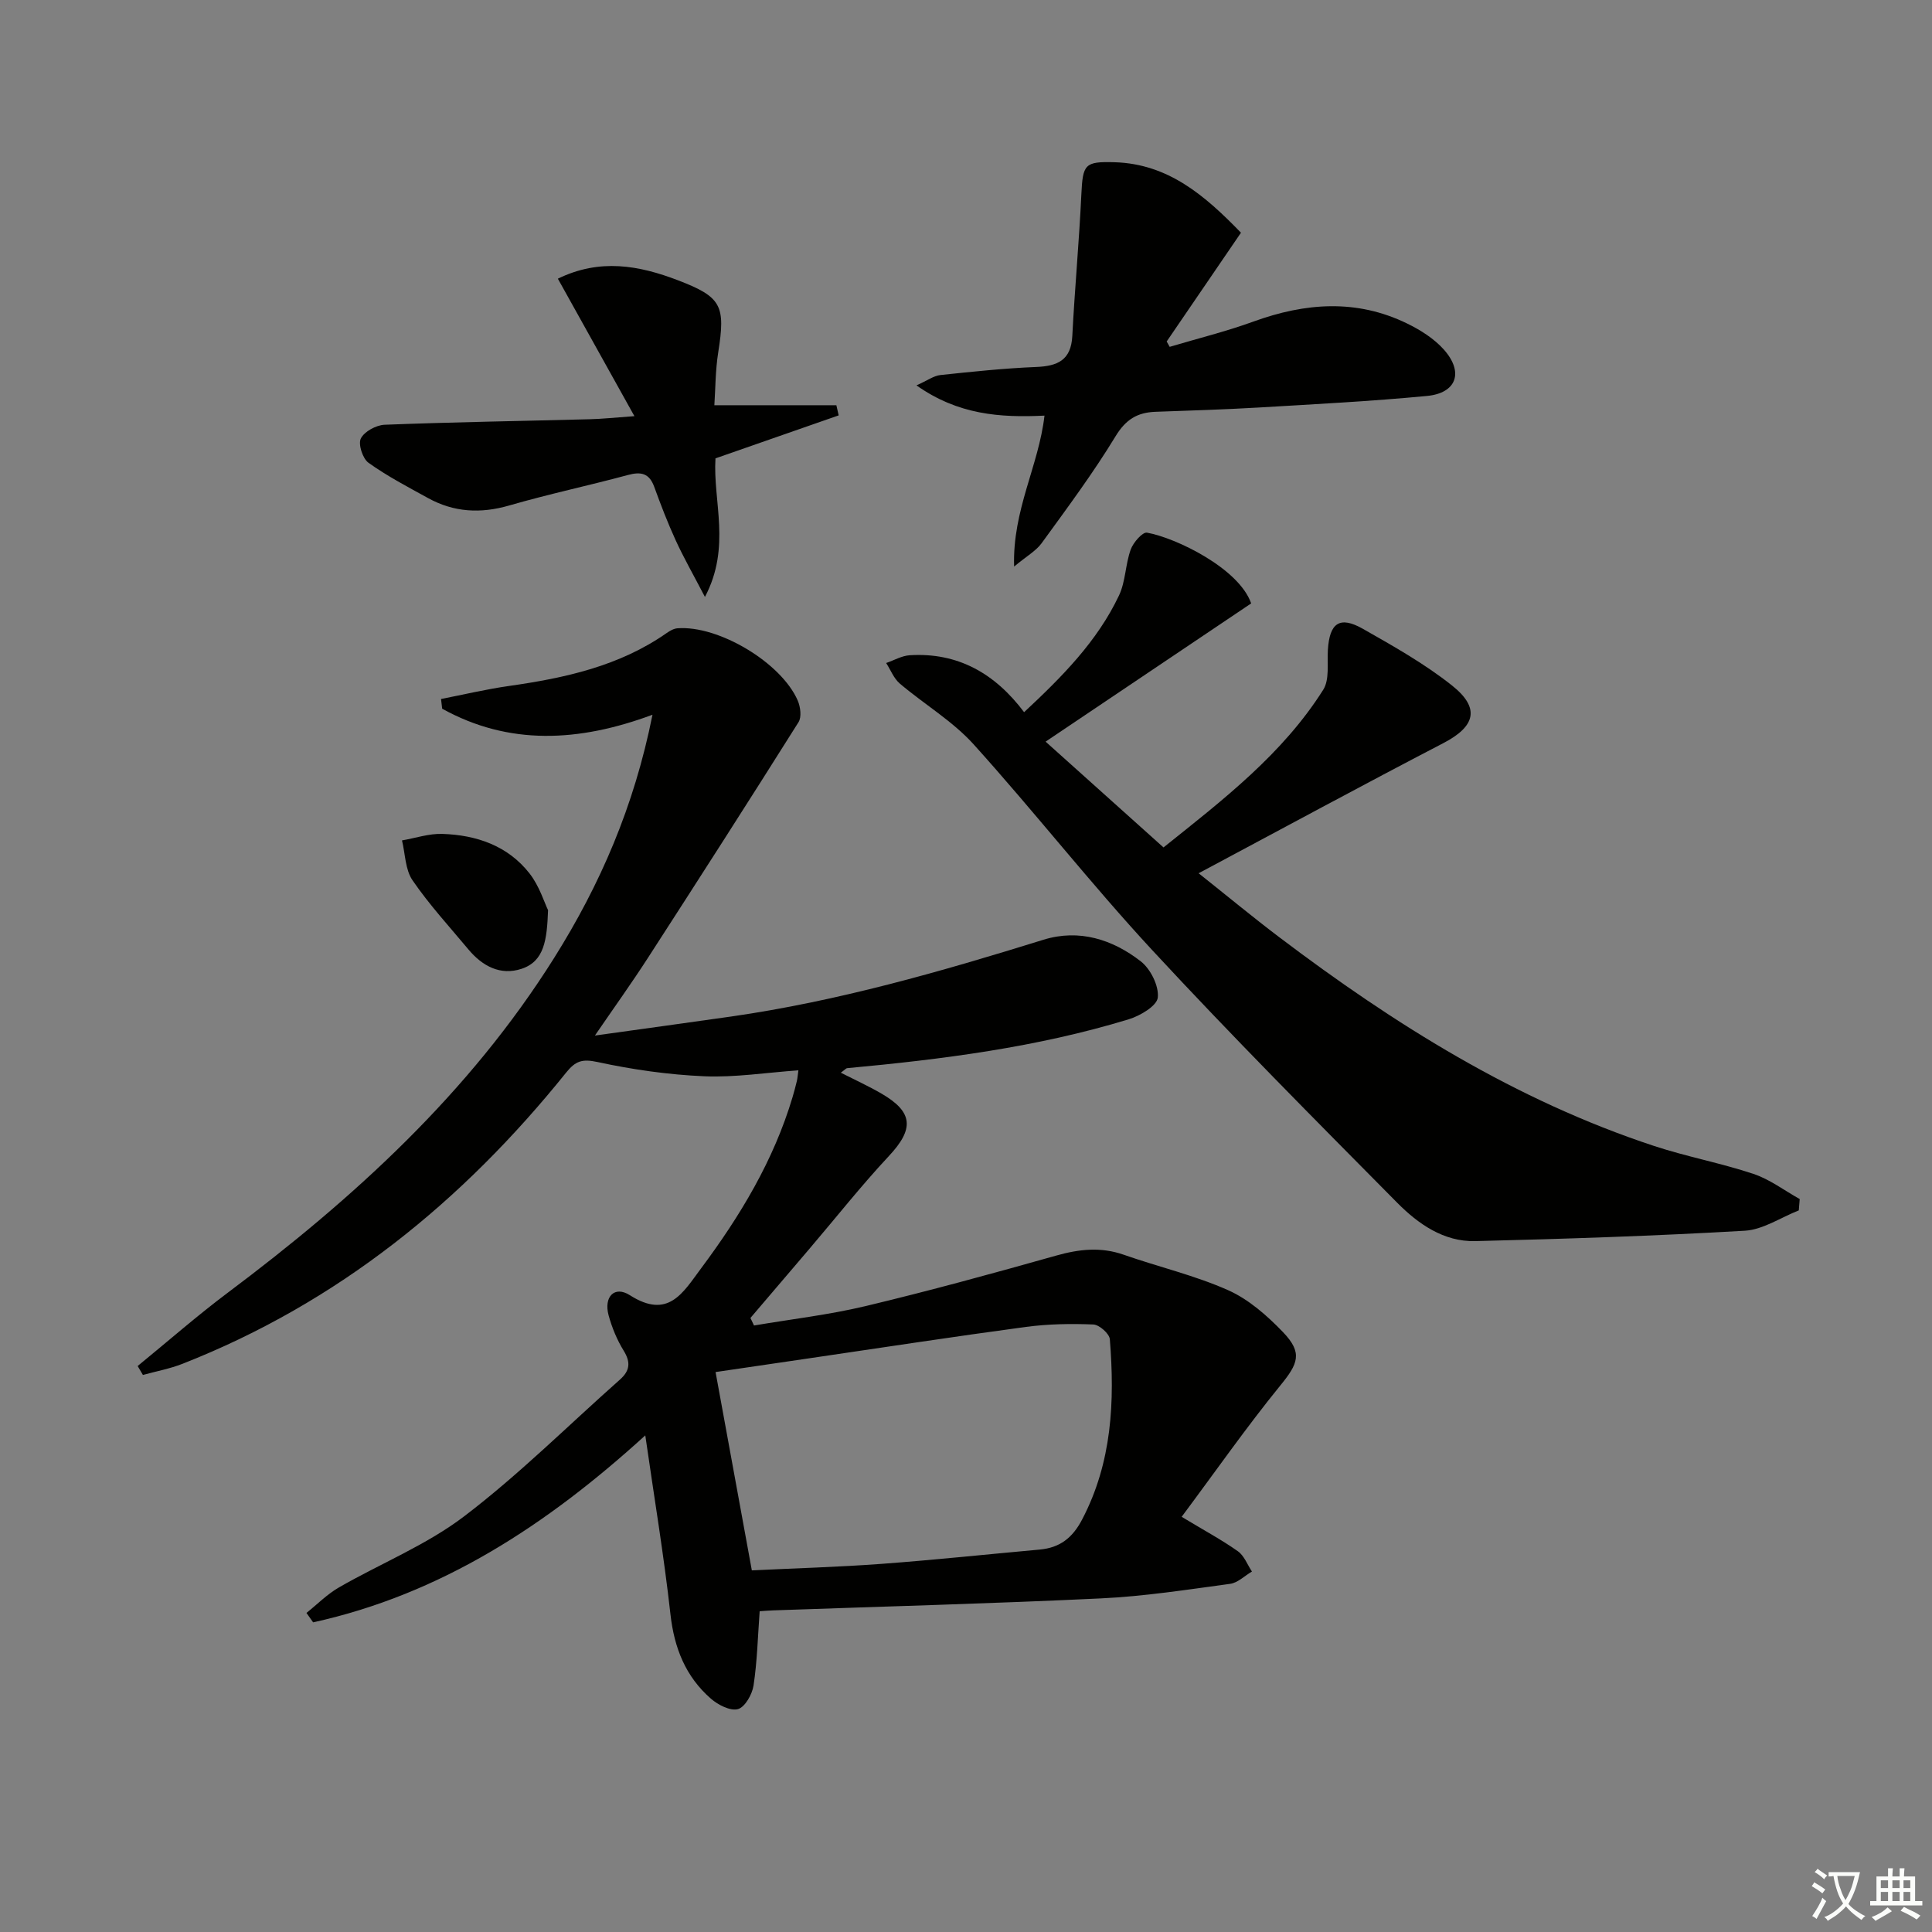<svg enable-background="new 0 0 400 400" viewBox="0 0 400 400" xmlns="http://www.w3.org/2000/svg"><rect x="0" y="0" width="400" height="400" fill="#808080" stroke="none"/><path d="m377.9 391.2c-.2.3-.4.5-.6.8-.7-.6-1.4-1-2.2-1.5.2-.3.4-.5.5-.8.6.4 1.4.8 2.3 1.5zm-1.8 6.1c-.2-.2-.5-.4-.9-.6.4-.6.8-1.2 1.2-1.9s.7-1.3.9-1.9c.3.3.5.5.8.7-.7 1.3-1.4 2.6-2 3.7zm2.2-9c-.3.3-.5.5-.6.8-.6-.6-1.3-1.1-2-1.5.3-.3.5-.5.6-.7.6.5 1.3.9 2 1.4zm.3.2v-.9h2 4.5c-.3 1.3-.6 2.5-1 3.6s-.9 2.1-1.4 3c.4.5 1 1 1.6 1.4s1.2.8 1.9 1.1c-.3.2-.5.4-.8.8-.4-.3-1-.7-1.6-1.2s-1.2-1.1-1.6-1.6c-.5.6-1.1 1.1-1.7 1.6s-1.4.9-2.1 1.4c-.1-.3-.3-.5-.7-.8.6-.2 1.2-.5 1.9-1s1.4-1.1 2-1.8c-.5-.8-.9-1.6-1.2-2.5s-.6-2-.8-3.2c-.4.1-.7.1-1 .1zm2.5 2.7c.3 1 .7 1.7 1 2.2.3-.5.6-1.1 1-2s.6-1.9.9-3h-3.2-.4c.1.9.3 1.8.7 2.8z" fill="#fbfcfa"/><path d="m396.5 388.5v1.5 3.6h1.5v.9c-.4 0-1 0-1.7 0h-7.9c-.5 0-.9 0-1.2 0v-.9h1.3v-3.5c0-.7 0-1.2 0-1.6h2.4c0-.8 0-1.4 0-1.7h1c0 .3-.1.8-.1 1.7h1.5c0-.8 0-1.4 0-1.7h1c0 .3-.1.9-.1 1.7zm-8.2 9.2c-.2-.3-.5-.5-.8-.8.8-.3 1.4-.6 1.9-.9s1-.7 1.4-1.1c.3.3.6.5.9.8-1.6 1-2.8 1.6-3.4 2zm2.6-6.8v-1.6h-1.5v1.6zm0 2.7v-1.9h-1.5v1.9zm2.4-2.7v-1.6h-1.5v1.6zm0 2.7v-1.9h-1.5v1.9zm.2 2 .7-.8c.4.2.9.5 1.6.8s1.3.7 1.8 1c-.3.3-.5.6-.8.8-.4-.3-1.5-1-3.3-1.8zm2-4.7v-1.6h-1.4v1.6zm0 2.7v-1.9h-1.4v1.9z" fill="#fbfcfa"/><g fill="#010100"><path d="m244.65 314.04c4.65 2.81 8.29 4.76 11.64 7.13 1.31.93 1.96 2.77 2.91 4.2-1.51.88-2.93 2.34-4.53 2.55-8.88 1.2-17.78 2.59-26.72 3.01-22.6 1.08-45.23 1.68-67.84 2.48-.97.03-1.94.12-2.83.18-.39 5.32-.51 10.4-1.27 15.39-.28 1.83-1.77 4.46-3.22 4.87-1.58.44-4.13-.87-5.61-2.16-5.24-4.57-7.59-10.49-8.37-17.47-1.35-12.14-3.37-24.21-5.21-37.04-20.41 18.59-42.32 32.89-68.77 38.71-.46-.65-.92-1.3-1.38-1.95 2.23-1.78 4.29-3.88 6.74-5.29 8.64-4.97 18.12-8.77 25.96-14.75 11.33-8.63 21.49-18.78 32.18-28.25 2.06-1.82 2.31-3.56.8-6-1.38-2.23-2.42-4.76-3.12-7.3-1.05-3.84 1.19-6.24 4.4-4.19 7.95 5.07 10.98-.51 14.72-5.53 8.11-10.87 15.04-22.35 18.95-35.45.33-1.11.63-2.23.9-3.36.14-.61.18-1.24.32-2.22-6.67.47-13.12 1.5-19.5 1.23-7.4-.32-14.84-1.38-22.09-2.95-3.18-.69-4.56-.22-6.5 2.19-21.44 26.68-47.27 47.66-79.4 60.28-2.64 1.04-5.47 1.56-8.22 2.32-.36-.62-.72-1.24-1.09-1.85 6.21-5.07 12.25-10.37 18.66-15.18 26.15-19.6 50.04-41.39 67.58-69.33 9.5-15.13 16.55-31.31 20.35-50.33-15.26 5.67-29.72 6.4-43.54-1.25-.08-.67-.16-1.34-.24-2.01 4.67-.91 9.32-2.02 14.02-2.69 11.6-1.65 22.9-4.1 32.73-10.99.65-.45 1.44-.9 2.2-.96 8.49-.65 21.51 7.11 24.91 14.98.56 1.3.82 3.39.16 4.45-10.27 16.32-20.68 32.55-31.14 48.74-3.38 5.24-7.02 10.31-11.02 16.15 10-1.4 19.11-2.64 28.21-3.94 22.08-3.17 43.42-9.3 64.67-15.9 7.36-2.28 14.3-.07 20.14 4.48 2.03 1.58 3.77 5.09 3.52 7.49-.18 1.73-3.66 3.79-6.04 4.51-18.98 5.79-38.57 8.29-58.26 10.11-.25.02-.48.32-1.33.94 2.99 1.52 5.76 2.78 8.39 4.31 6.65 3.85 6.8 7.34 1.57 12.94-5.78 6.19-11.04 12.86-16.54 19.31-4.04 4.74-8.08 9.48-12.13 14.22.25.52.49 1.04.74 1.56 7.71-1.31 15.52-2.21 23.11-4.02 13.22-3.16 26.35-6.76 39.44-10.45 4.75-1.34 9.24-1.85 14-.18 7.19 2.52 14.69 4.26 21.61 7.34 4.25 1.89 8.08 5.27 11.36 8.68 4.14 4.31 3.13 6.54-.57 11.07-7.06 8.68-13.5 17.91-20.41 27.17zm-88.99 11.09c8.99-.44 17.94-.69 26.87-1.35 10.92-.81 21.82-1.97 32.74-2.96 4.14-.38 6.77-2.39 8.77-6.22 6.21-11.85 6.77-24.46 5.74-37.32-.09-1.16-2.19-3.01-3.42-3.06-4.63-.19-9.34-.11-13.93.5-14.96 2.01-29.88 4.3-44.81 6.49-6.5.95-13 1.91-19.47 2.86 2.53 13.88 4.95 27.08 7.51 41.06z"/><path d="m216.48 153.55c8.57 7.69 16.3 14.62 24.41 21.9 12.43-9.93 24.68-19.36 33.07-32.64 1.33-2.11.8-5.45.96-8.23.34-5.61 2.44-7.12 7.25-4.39 6.34 3.6 12.77 7.22 18.45 11.73 5.93 4.71 4.8 8.51-1.8 11.94-16.66 8.66-33.17 17.61-50.66 26.94 5.86 4.65 11.17 9.05 16.66 13.21 23.84 18.05 48.99 33.8 77.61 43.24 6.76 2.23 13.84 3.54 20.59 5.79 3.4 1.13 6.41 3.44 9.59 5.21-.06.78-.13 1.57-.19 2.35-3.73 1.46-7.39 3.99-11.19 4.21-18.58 1.08-37.19 1.69-55.8 2.15-6.52.16-11.82-3.57-16.15-7.94-17.08-17.26-34.23-34.49-50.72-52.3-12.77-13.79-24.38-28.65-36.98-42.61-4.37-4.84-10.25-8.31-15.29-12.59-1.24-1.06-1.89-2.81-2.82-4.25 1.63-.56 3.24-1.51 4.89-1.61 9.94-.61 17.63 3.75 23.67 11.79 7.92-7.38 15.16-14.7 19.64-24.15 1.38-2.9 1.32-6.45 2.43-9.52.52-1.45 2.44-3.66 3.37-3.5 6.01 1.07 19.06 7.41 21.57 14.65-13.57 9.14-27.3 18.36-42.56 28.62z"/><path d="m216.25 86.05c-9.27.45-17.9-.19-26.5-6.26 2.26-1.01 3.56-1.99 4.94-2.14 6.6-.7 13.21-1.4 19.83-1.67 4.45-.18 7.23-1.4 7.49-6.42.5-9.76 1.41-19.5 1.87-29.27.3-6.28.66-6.89 6.91-6.7 11.07.34 18.67 6.88 26.14 14.59-5.19 7.6-10.29 15.06-15.38 22.52.21.37.42.74.62 1.11 5.79-1.73 11.69-3.18 17.36-5.24 10.72-3.89 21.32-4.7 31.8.41 2.77 1.35 5.59 3.13 7.61 5.4 4.17 4.69 2.63 9.02-3.52 9.6-11.57 1.1-23.19 1.7-34.79 2.39-7.14.42-14.29.63-21.43.89-3.74.14-6.13 1.59-8.24 5.07-4.65 7.65-10.03 14.87-15.3 22.13-1.16 1.6-3.07 2.65-5.7 4.84-.36-11.74 5.09-20.81 6.29-31.25z"/><path d="m131.35 86.16c-5.61-10.07-10.66-19.14-15.85-28.46 8.69-4.25 16.83-2.75 24.87.33 9.06 3.47 9.86 5.25 8.33 14.93-.59 3.72-.57 7.53-.8 10.94h25.26c.16.7.32 1.4.48 2.1-8.41 2.94-16.83 5.87-25.51 8.9-.55 8.94 3.29 18.3-2.18 28.69-2.41-4.63-4.39-8.09-6.05-11.71s-3.09-7.35-4.45-11.09c-1.03-2.82-2.73-3.18-5.44-2.45-8.17 2.21-16.47 3.96-24.6 6.32-5.91 1.71-11.43 1.41-16.77-1.53-4.19-2.31-8.47-4.54-12.35-7.32-1.21-.87-2.17-3.85-1.58-5.03.72-1.44 3.17-2.77 4.92-2.84 14.13-.55 28.27-.77 42.41-1.14 2.62-.06 5.24-.35 9.31-.64z"/><path d="m113.47 188.44c-.23 6.16-.76 10.57-5.48 12.14-4.38 1.45-8.11-.55-10.99-3.99-3.94-4.72-8.13-9.28-11.59-14.33-1.52-2.21-1.5-5.47-2.18-8.26 2.78-.48 5.58-1.44 8.35-1.35 7.06.23 13.55 2.44 18.04 8.17 2.05 2.61 3.07 6.02 3.85 7.62z"/></g></svg>